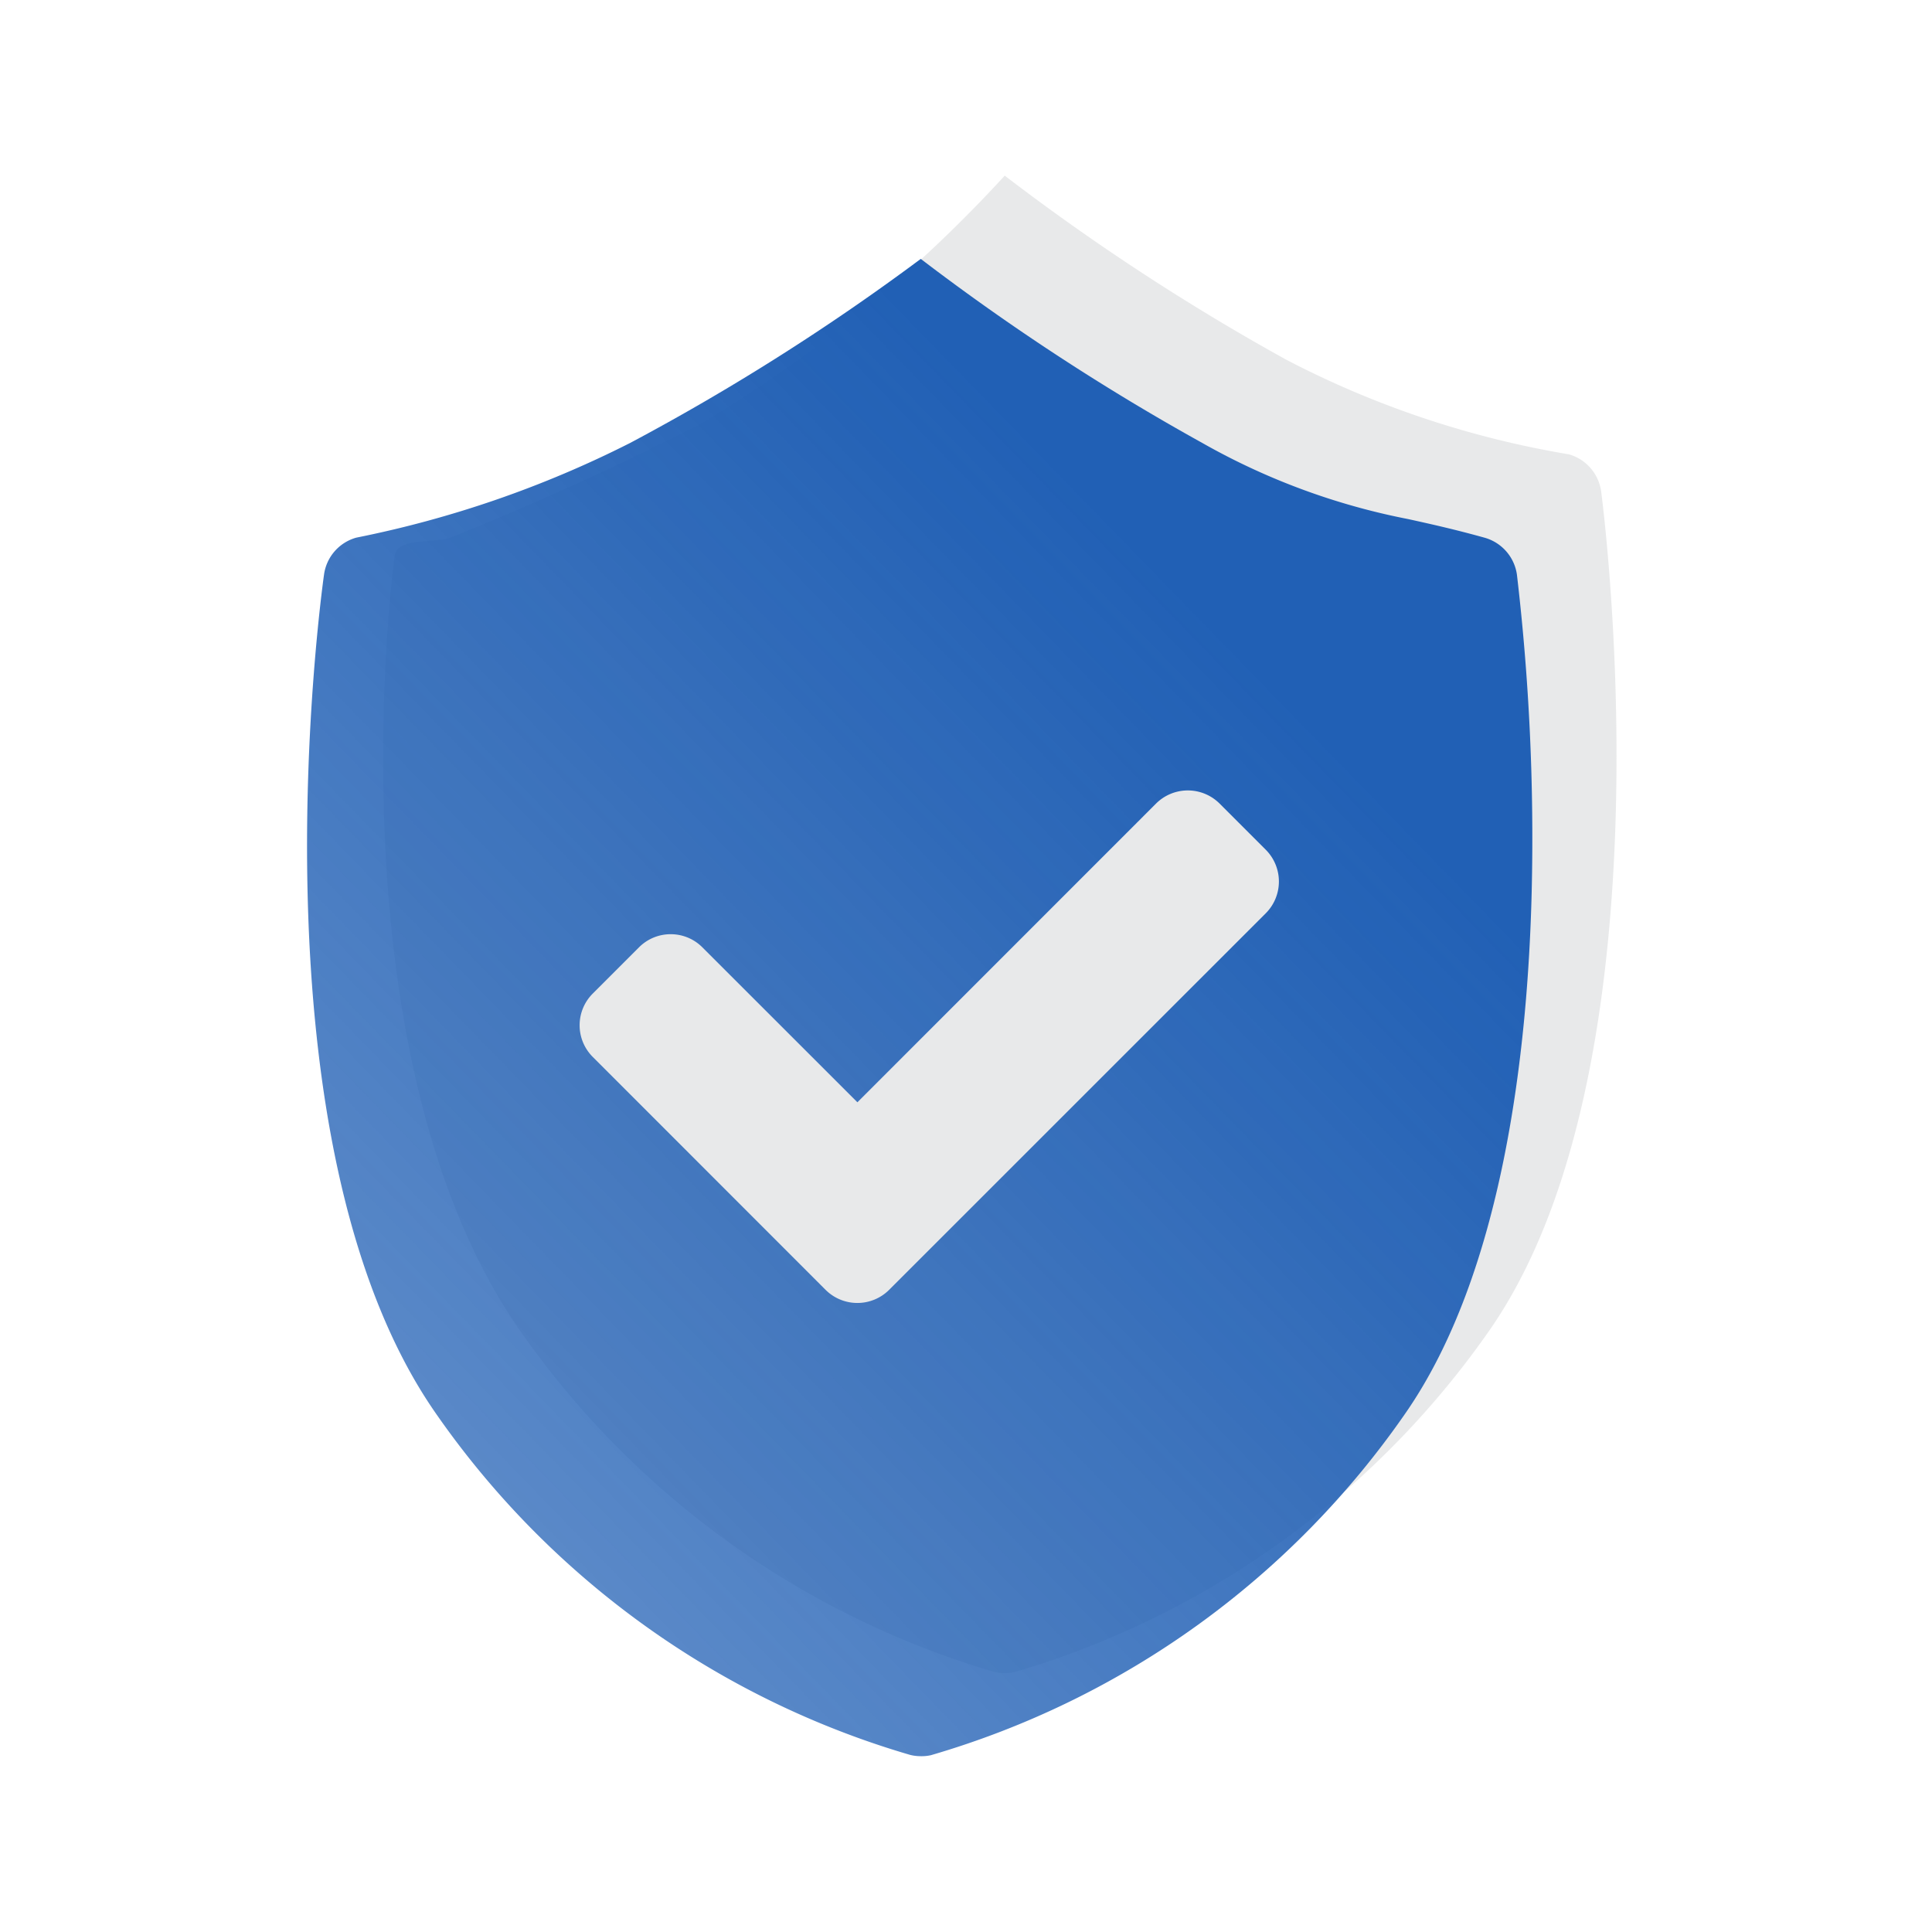 <svg xmlns="http://www.w3.org/2000/svg" xmlns:xlink="http://www.w3.org/1999/xlink" width="24" height="24" viewBox="0 0 24 24"><defs><style>.a{fill:none;}.b{fill:rgba(50,58,69,0.11);}.c{fill:url(#a);}</style><linearGradient id="a" x1="-0.103" y1="1.217" x2="0.762" y2="0.252" gradientUnits="objectBoundingBox"><stop offset="0" stop-color="#2160b5" stop-opacity="0.588"/><stop offset="1" stop-color="#2160b5"/></linearGradient></defs><g transform="translate(-80 -612)"><rect class="a" width="24" height="24" transform="translate(80 612)"/><g transform="translate(83.814 614.182)"><path class="b" d="M27.332,2.111a.558.558,0,0,0-.4-.461A11.793,11.793,0,0,1,23.423.476a28.233,28.233,0,0,1-3.5-2.288,16.93,16.93,0,0,1-3.776,3.084c-1.785.905-3.133,1.421-3.133,1.421-.214.059-.638-.006-.669.214-.04.286-.783,6.25,1.546,9.613a10.952,10.952,0,0,0,5.9,4.255.559.559,0,0,0,.262,0,10.952,10.952,0,0,0,5.9-4.255C28.28,9.158,27.332,2.111,27.332,2.111Z" transform="translate(-11.256 1.812)"/><path class="c" d="M7.624,18.6a.544.544,0,0,1-.132-.016,10.893,10.893,0,0,1-5.9-4.254C-.747,10.954.171,4.209.211,3.923a.555.555,0,0,1,.4-.46,13.3,13.3,0,0,0,3.4-1.175A28.26,28.26,0,0,0,7.624,0a28.73,28.73,0,0,0,3.5,2.288,8.448,8.448,0,0,0,2.554.944c.287.063.582.129.952.232a.558.558,0,0,1,.4.46,28.049,28.049,0,0,1,.183,3.944c-.049,1.991-.361,4.729-1.564,6.466a10.864,10.864,0,0,1-5.9,4.254A.533.533,0,0,1,7.624,18.6ZM4.518,8.389a.554.554,0,0,0-.394.163l-.574.574a.556.556,0,0,0,0,.788l2.892,2.893a.559.559,0,0,0,.789,0L11.91,8.129a.559.559,0,0,0,0-.789l-.574-.574a.559.559,0,0,0-.789,0l-3.71,3.711L4.912,8.553A.554.554,0,0,0,4.518,8.389Z" transform="translate(0 1.034)"/></g></g></svg>